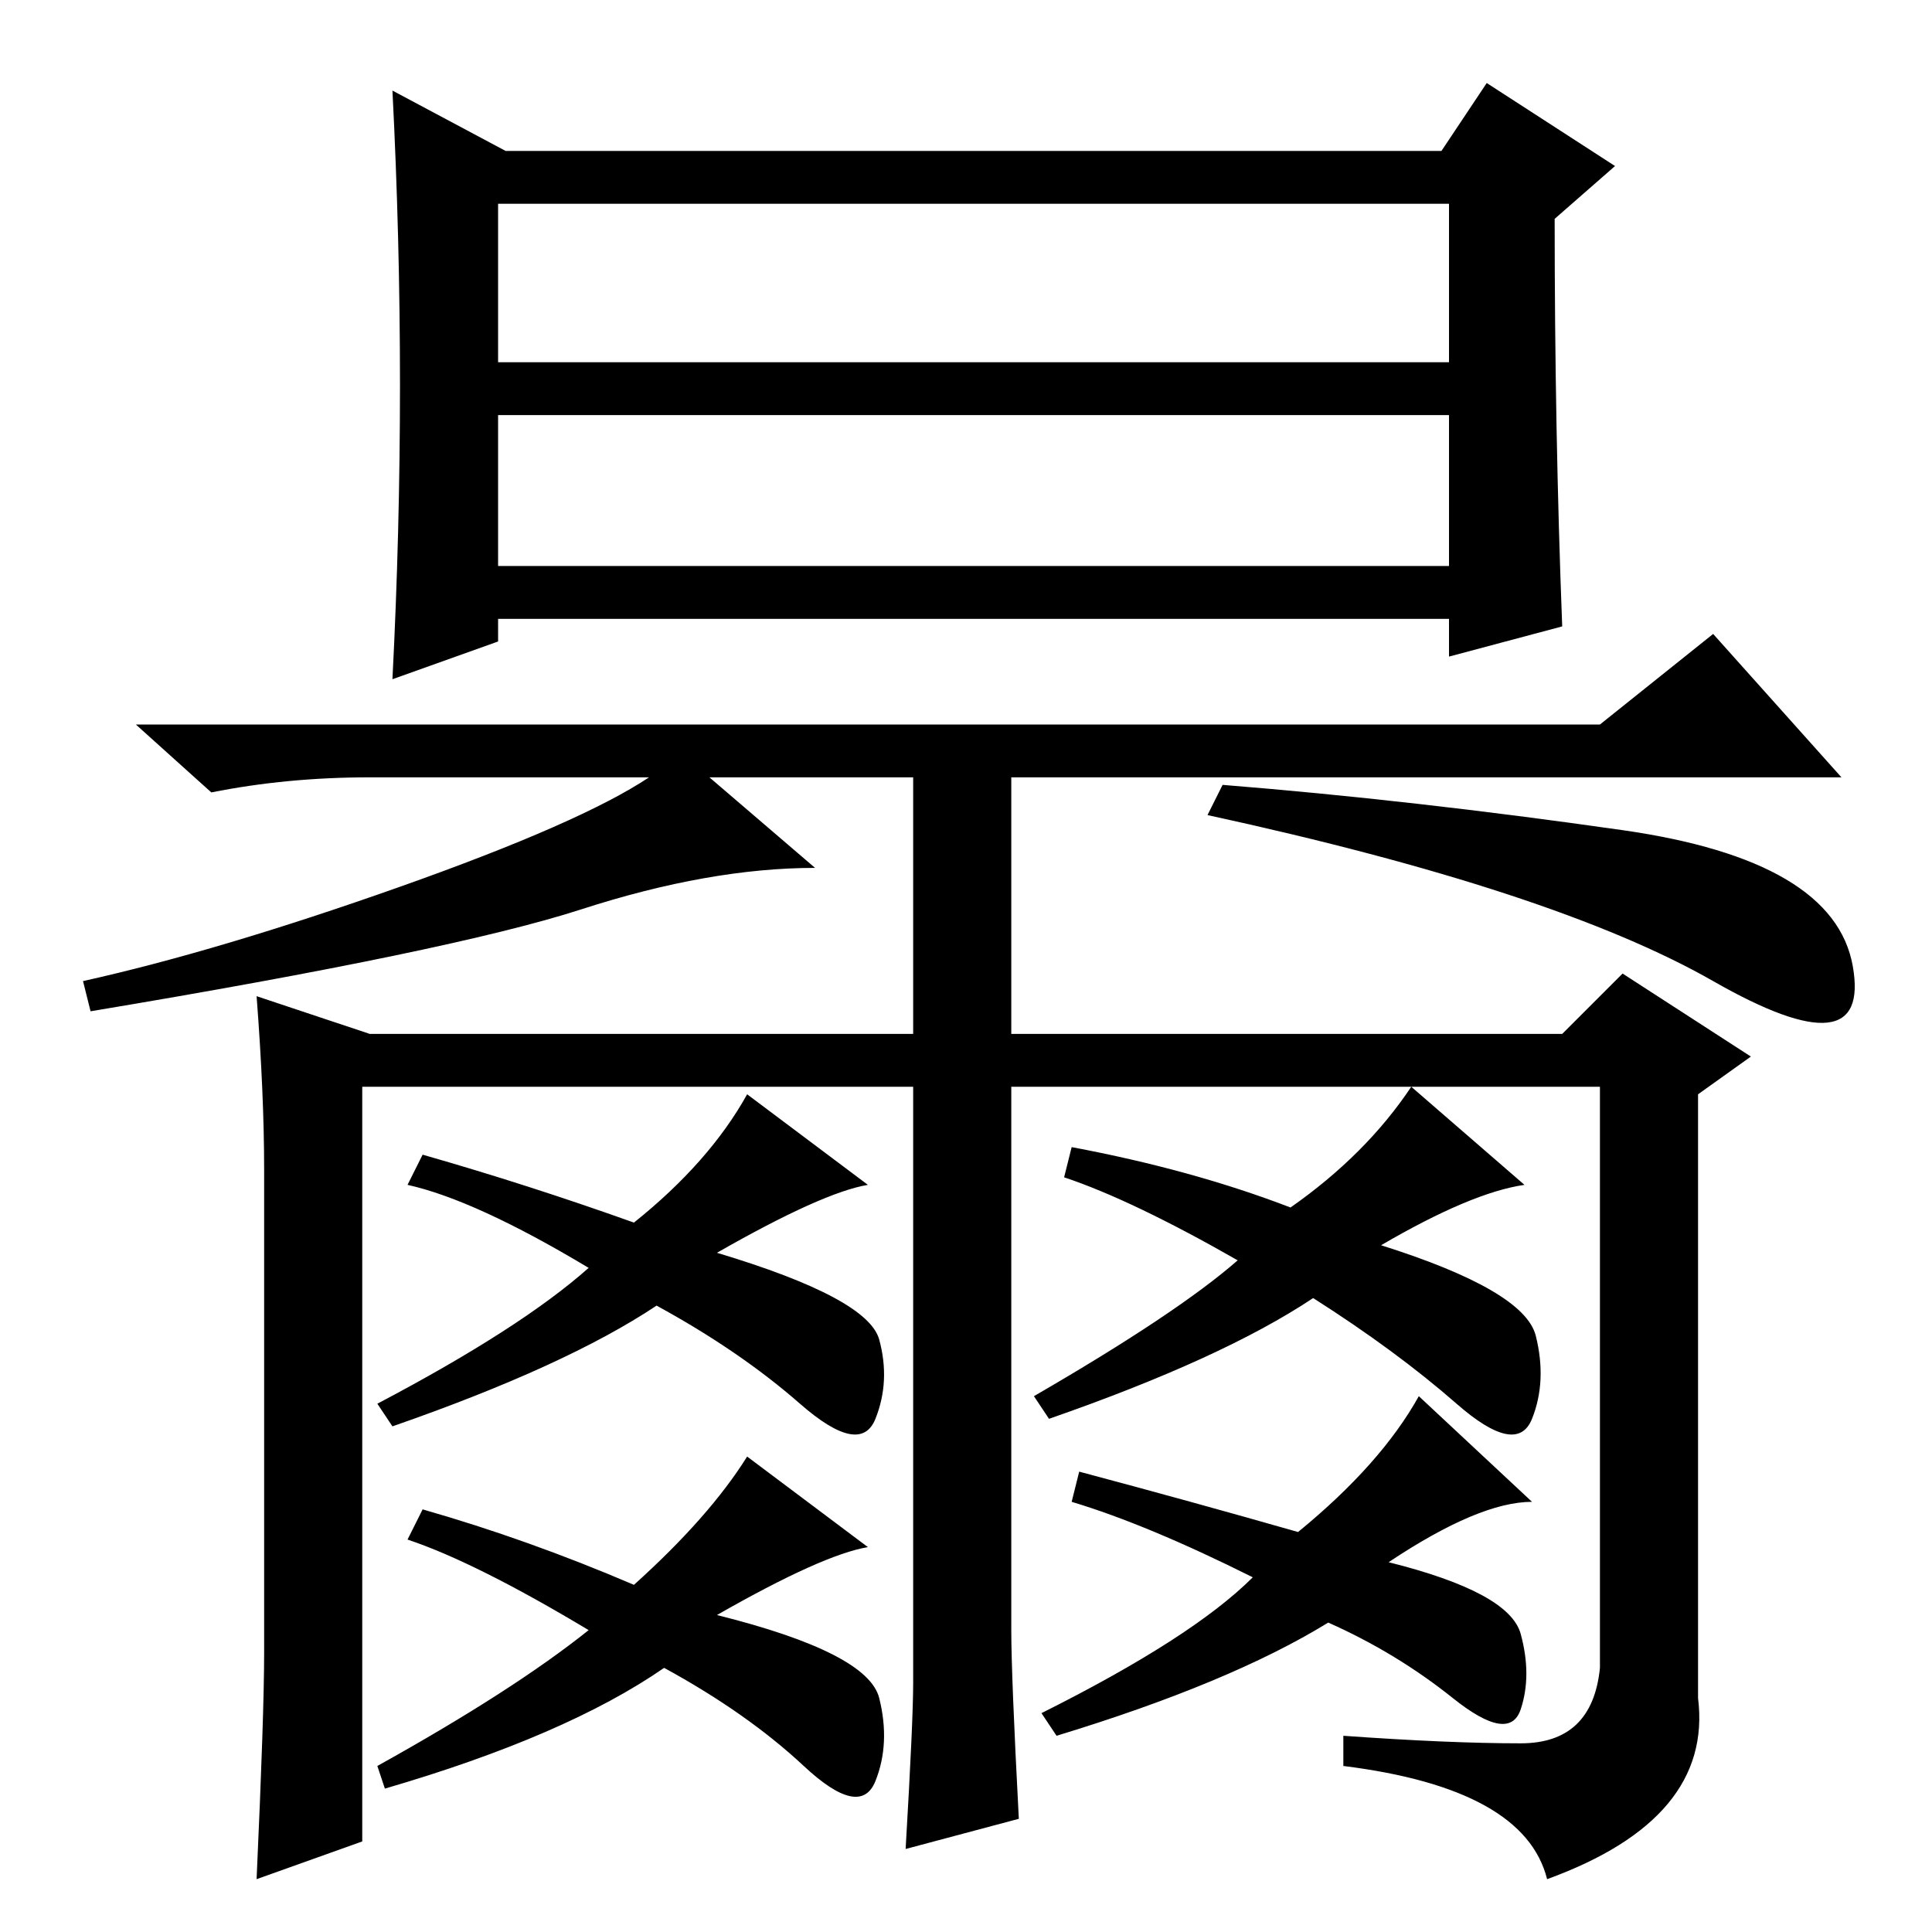 <?xml version="1.0" standalone="no"?>
<!DOCTYPE svg PUBLIC "-//W3C//DTD SVG 1.1//EN" "http://www.w3.org/Graphics/SVG/1.1/DTD/svg11.dtd" >
<svg xmlns="http://www.w3.org/2000/svg" xmlns:xlink="http://www.w3.org/1999/xlink" version="1.1" viewBox="0 -36 256 256">
  <g transform="matrix(1 0 0 -1 0 220)">
   <path fill="currentColor"
d="M66 181h126v20h-126v-20zM66 208h126v21h-126v-21zM52 166q2 39 0 78l15 -8h124l6 9l17 -11l-8 -7q0 -28 1 -54l-15 -4v5h-126v-3zM77 135.5q-17 -5.5 -65 -13.5l-1 4q18 4 42 12.5t33 14.5h-37q-11 0 -21 -2l-10 9h194l15 12l17 -19h-110v-34h73l8 8l17 -11l-7 -5v-80
q2 -16 -20 -24q-3 12 -27 15v4q14 -1 23.5 -1t10.5 10v77h-78v-72q0 -6 1 -25l-15 -4q1 17 1 22v39v40h-73v-100l-14 -5q1 22 1 30v64q0 10 -1 23l15 -5h72v34h-27l14 -12q-14 0 -31 -5.5zM215 146q28 -4 30.5 -18t-18.5 -2t-67 22l2 4q25 -2 53 -6zM171 96q10 7 16 16
l15 -13q-7 -1 -19 -8q19 -6 20.5 -12t-0.5 -11t-10 2t-19 14q-12 -8 -35 -16l-2 3q19 11 27 18q-14 8 -23 11l1 4q16 -3 29 -8zM84 94q10 8 15 17l16 -12q-6 -1 -20 -9q20 -6 21.5 -11.5t-0.5 -10.5t-10 2t-19 13q-12 -8 -35 -16l-2 3q19 10 28 18q-15 9 -24 11l2 4
q14 -4 28 -9zM84 46q10 9 15 17l16 -12q-6 -1 -20 -9q20 -5 21.5 -11t-0.5 -11t-9.5 2t-18.5 13q-13 -9 -37 -16l-1 3q18 10 28 18q-15 9 -24 12l2 4q14 -4 28 -10zM172 53q11 9 16 18l15 -14q-7 0 -19 -8q16 -4 17.5 -9.5t0 -10t-9 1.5t-16.5 10q-13 -8 -36 -15l-2 3
q20 10 28 18q-14 7 -24 10l1 4q15 -4 29 -8z" />
  </g>

</svg>
